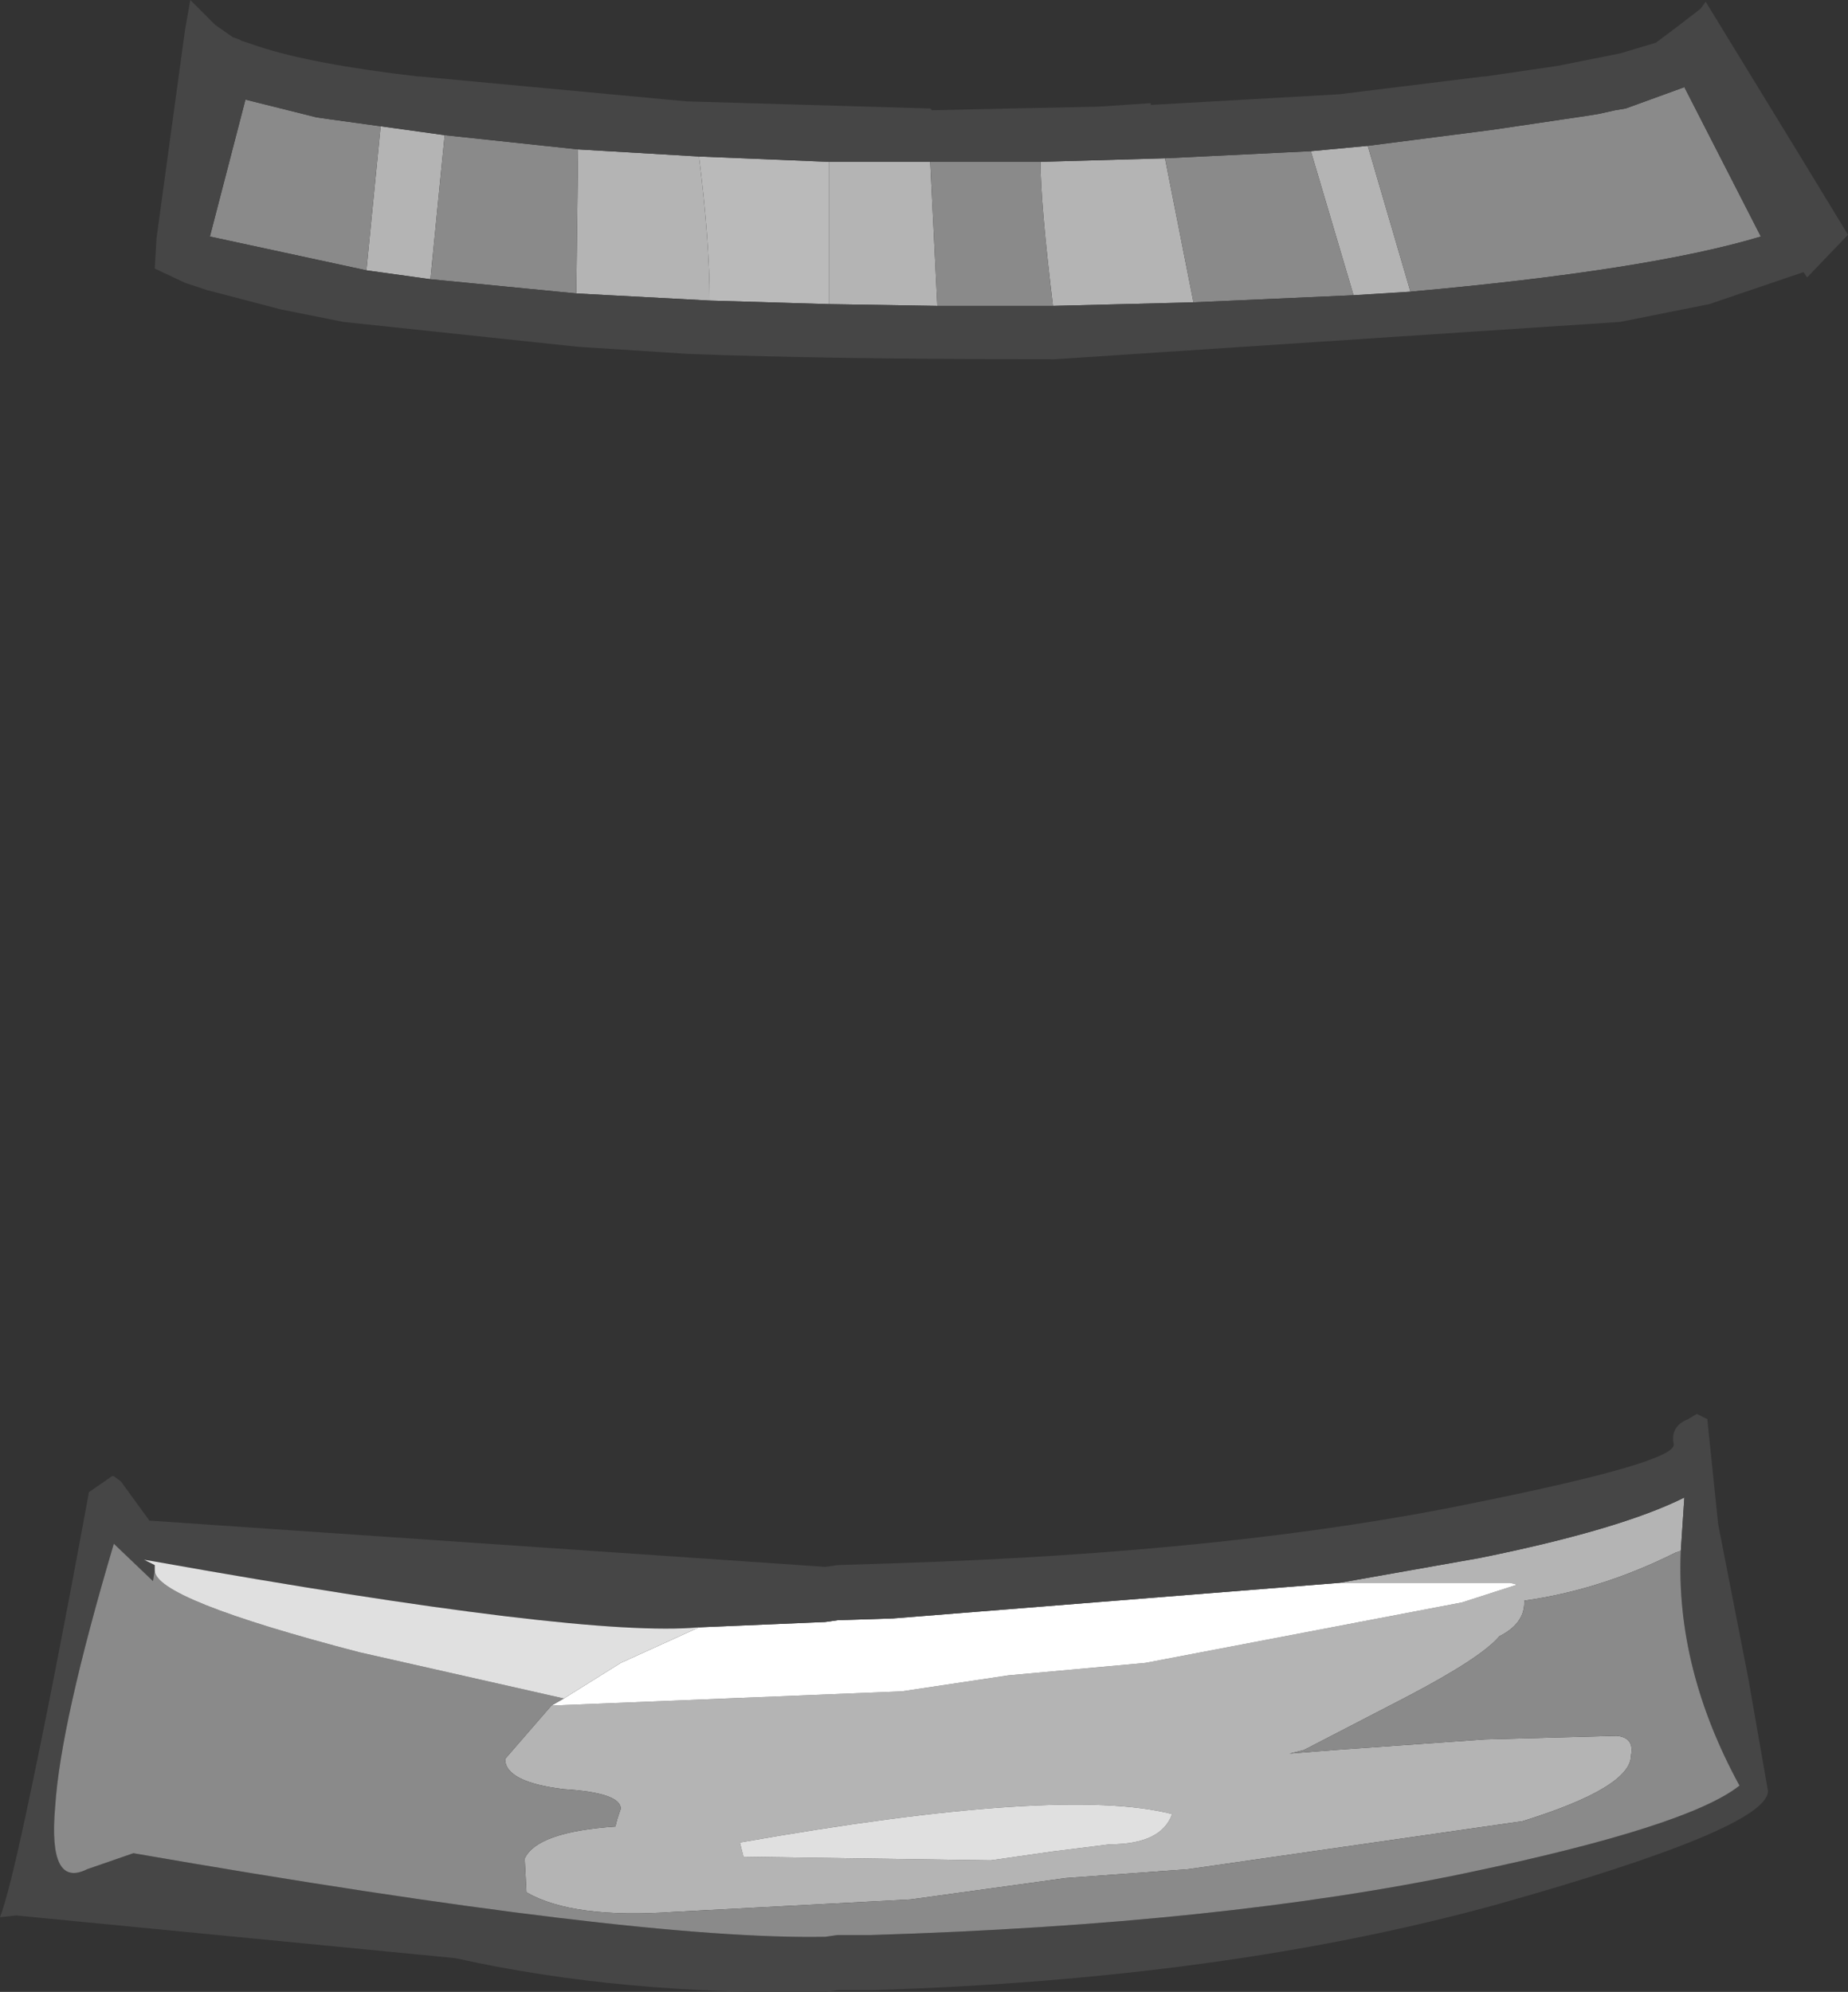 <?xml version="1.0" encoding="UTF-8" standalone="no"?>
<svg xmlns:ffdec="https://www.free-decompiler.com/flash" xmlns:xlink="http://www.w3.org/1999/xlink" ffdec:objectType="shape" height="56.0px" width="51.95px" xmlns="http://www.w3.org/2000/svg">
  <rect width="100%" height="100%" fill="#333333" stroke="none"/>
  <g transform="matrix(1.0, 0.0, 0.0, 1.0, 23.5, 104.65)">
    <path d="M14.15 -60.15 L18.1 -60.85 Q22.05 -61.65 23.85 -62.55 L23.75 -61.05 23.6 -61.0 Q21.5 -59.95 19.35 -59.65 L19.35 -59.6 Q19.35 -59.0 18.65 -58.65 18.15 -58.05 16.05 -56.95 L13.25 -55.5 13.15 -55.45 12.75 -55.35 14.0 -55.45 18.25 -55.75 21.95 -55.85 Q22.45 -55.8 22.35 -55.3 22.35 -54.4 19.3 -53.45 L9.9 -52.1 6.45 -51.85 2.1 -51.25 -4.55 -50.9 Q-7.4 -50.7 -8.7 -51.45 L-8.75 -52.4 Q-8.4 -53.15 -6.2 -53.3 L-6.15 -53.5 -6.05 -53.8 Q-6.05 -54.25 -7.65 -54.35 -9.3 -54.55 -9.3 -55.2 L-8.0 -56.7 1.85 -57.1 4.85 -57.55 8.7 -57.9 17.6 -59.6 19.15 -60.1 18.95 -60.15 14.15 -60.15 M9.45 -53.65 Q6.35 -54.45 -2.7 -52.85 L-2.6 -52.45 4.35 -52.35 6.1 -52.6 7.7 -52.8 Q9.15 -52.8 9.45 -53.65" fill="#b4b4b4" fill-rule="evenodd" stroke="none"/>
    <path d="M-3.85 -58.9 L-0.3 -59.05 0.05 -59.1 1.6 -59.15 14.15 -60.15 18.95 -60.15 19.15 -60.1 17.6 -59.6 8.7 -57.9 4.85 -57.55 1.85 -57.1 -8.0 -56.7 -7.65 -56.9 -6.05 -57.9 -3.85 -58.9" fill="#ffffff" fill-rule="evenodd" stroke="none"/>
    <path d="M14.15 -60.15 L1.6 -59.15 0.05 -59.1 -0.3 -59.05 -3.85 -58.9 Q-7.1 -58.6 -19.15 -60.75 L-19.45 -60.8 -19.15 -60.65 -19.15 -60.5 -19.2 -60.2 -20.3 -61.25 Q-21.8 -56.2 -21.95 -53.85 -22.15 -51.55 -21.05 -52.1 L-19.75 -52.55 Q-5.65 -50.1 -0.3 -50.2 L0.05 -50.25 1.0 -50.25 Q10.85 -50.55 17.75 -52.0 23.95 -53.3 25.4 -54.45 23.6 -57.75 23.75 -61.05 L23.85 -62.55 Q22.05 -61.65 18.1 -60.85 L14.15 -60.15 M-10.7 -49.6 L-23.05 -50.8 -23.5 -50.75 Q-23.25 -51.4 -22.75 -53.75 -22.0 -57.25 -21.0 -62.7 L-20.35 -63.15 -20.3 -63.15 -20.1 -63.0 -19.3 -61.9 -0.3 -60.6 0.05 -60.65 1.6 -60.7 Q11.2 -61.0 17.95 -62.4 23.65 -63.55 23.55 -64.05 23.45 -64.55 23.95 -64.75 L24.2 -64.9 24.5 -64.75 24.5 -64.7 24.8 -61.8 25.65 -57.45 26.2 -54.3 Q26.2 -53.25 18.55 -51.1 10.9 -49.0 1.0 -48.7 L0.05 -48.7 -0.3 -48.65 Q-6.0 -48.55 -10.7 -49.6" fill="#464646" fill-rule="evenodd" stroke="none"/>
    <path d="M23.75 -61.05 Q23.6 -57.75 25.4 -54.45 23.95 -53.3 17.75 -52.0 10.85 -50.55 1.0 -50.25 L0.05 -50.25 -0.3 -50.2 Q-5.65 -50.1 -19.75 -52.55 L-21.05 -52.1 Q-22.15 -51.55 -21.95 -53.85 -21.8 -56.2 -20.3 -61.25 L-19.2 -60.2 -19.15 -60.5 Q-19.15 -59.7 -13.4 -58.2 L-7.65 -56.9 -8.0 -56.7 -9.3 -55.2 Q-9.3 -54.55 -7.65 -54.35 -6.05 -54.25 -6.05 -53.8 L-6.15 -53.5 -6.2 -53.3 Q-8.4 -53.15 -8.75 -52.4 L-8.7 -51.45 Q-7.4 -50.7 -4.55 -50.9 L2.1 -51.25 6.45 -51.85 9.9 -52.1 19.3 -53.45 Q22.35 -54.4 22.35 -55.3 22.45 -55.8 21.95 -55.85 L18.25 -55.75 14.0 -55.45 12.75 -55.35 13.15 -55.45 13.25 -55.5 16.05 -56.95 Q18.15 -58.05 18.65 -58.65 19.35 -59.0 19.35 -59.6 L19.35 -59.65 Q21.5 -59.95 23.6 -61.0 L23.75 -61.05" fill="#8a8a8a" fill-rule="evenodd" stroke="none"/>
    <path d="M-19.15 -60.5 L-19.15 -60.65 -19.45 -60.8 -19.15 -60.75 Q-7.1 -58.6 -3.85 -58.9 L-6.05 -57.9 -7.65 -56.9 -13.4 -58.2 Q-19.15 -59.7 -19.15 -60.5 M9.45 -53.65 Q9.15 -52.8 7.7 -52.8 L6.1 -52.6 4.35 -52.35 -2.6 -52.45 -2.7 -52.85 Q6.35 -54.45 9.45 -53.65" fill="#e0e0e0" fill-rule="evenodd" stroke="none"/>
    <path d="M-0.2 -96.1 L-3.55 -96.2 Q-3.55 -97.85 -3.85 -100.25 L-0.2 -100.1 -0.2 -96.1" fill="#bababa" fill-rule="evenodd" stroke="none"/>
    <path d="M5.75 -100.1 L9.25 -100.2 10.05 -96.15 6.1 -96.05 Q5.75 -98.95 5.75 -100.1 M13.35 -100.4 L14.95 -100.55 16.15 -96.45 14.55 -96.35 13.35 -100.4 M2.85 -96.05 L-0.2 -96.1 -0.2 -100.1 2.65 -100.1 2.85 -96.05 M-3.55 -96.2 L-7.3 -96.4 -7.25 -100.45 -3.85 -100.25 Q-3.55 -97.85 -3.55 -96.2 M-11.4 -96.8 L-13.2 -97.05 -12.8 -101.1 -11.0 -100.85 -11.4 -96.8" fill="#b4b4b4" fill-rule="evenodd" stroke="none"/>
    <path d="M2.65 -100.1 L5.75 -100.1 Q5.75 -98.95 6.1 -96.05 L2.85 -96.05 2.65 -100.1 M9.25 -100.2 L13.35 -100.4 14.55 -96.35 10.05 -96.15 9.25 -100.2 M14.95 -100.55 L18.45 -101.0 21.15 -101.4 21.45 -101.45 21.9 -101.55 22.2 -101.6 23.85 -102.2 26.0 -98.0 Q22.85 -97.05 16.15 -96.45 L14.95 -100.55 M-7.3 -96.4 L-11.4 -96.8 -11.0 -100.85 -7.25 -100.45 -7.3 -96.4 M-13.2 -97.05 L-17.6 -98.0 -16.6 -101.85 -14.6 -101.35 -14.25 -101.3 -12.8 -101.1 -13.2 -97.05" fill="#8a8a8a" fill-rule="evenodd" stroke="none"/>
    <path d="M5.75 -100.1 L2.65 -100.1 -0.2 -100.1 -3.85 -100.25 -7.25 -100.45 -11.0 -100.85 -12.8 -101.1 -14.25 -101.3 -14.6 -101.35 -16.6 -101.85 -17.6 -98.0 -13.2 -97.05 -11.4 -96.8 -7.3 -96.4 -3.55 -96.2 -0.2 -96.1 2.85 -96.05 6.1 -96.05 10.05 -96.15 14.55 -96.35 16.15 -96.45 Q22.85 -97.05 26.0 -98.0 L23.85 -102.2 22.2 -101.6 21.9 -101.55 21.45 -101.45 21.15 -101.4 18.45 -101.0 14.95 -100.55 13.35 -100.4 9.25 -100.2 5.75 -100.1 M28.45 -98.05 L27.3 -96.85 27.2 -97.0 24.55 -96.1 23.8 -95.95 22.05 -95.6 6.15 -94.55 Q-0.2 -94.55 -4.15 -94.7 L-7.25 -94.9 -13.85 -95.6 -15.6 -95.95 -17.7 -96.5 -18.3 -96.7 -19.15 -97.1 -19.1 -97.95 -18.3 -103.8 -18.15 -104.65 -17.45 -103.95 -16.95 -103.6 -16.8 -103.55 -16.7 -103.5 -16.25 -103.35 Q-14.75 -102.85 -11.75 -102.5 L-11.7 -102.5 -4.2 -101.8 2.65 -101.6 2.7 -101.55 4.9 -101.6 7.35 -101.65 8.85 -101.75 8.85 -101.7 14.15 -102.0 18.2 -102.5 18.25 -102.5 20.3 -102.8 21.8 -103.1 22.05 -103.15 23.05 -103.45 23.65 -103.9 24.3 -104.4 24.45 -104.6 27.05 -100.35 28.45 -98.05" fill="#464646" fill-rule="evenodd" stroke="none"/>
  </g>
</svg>
